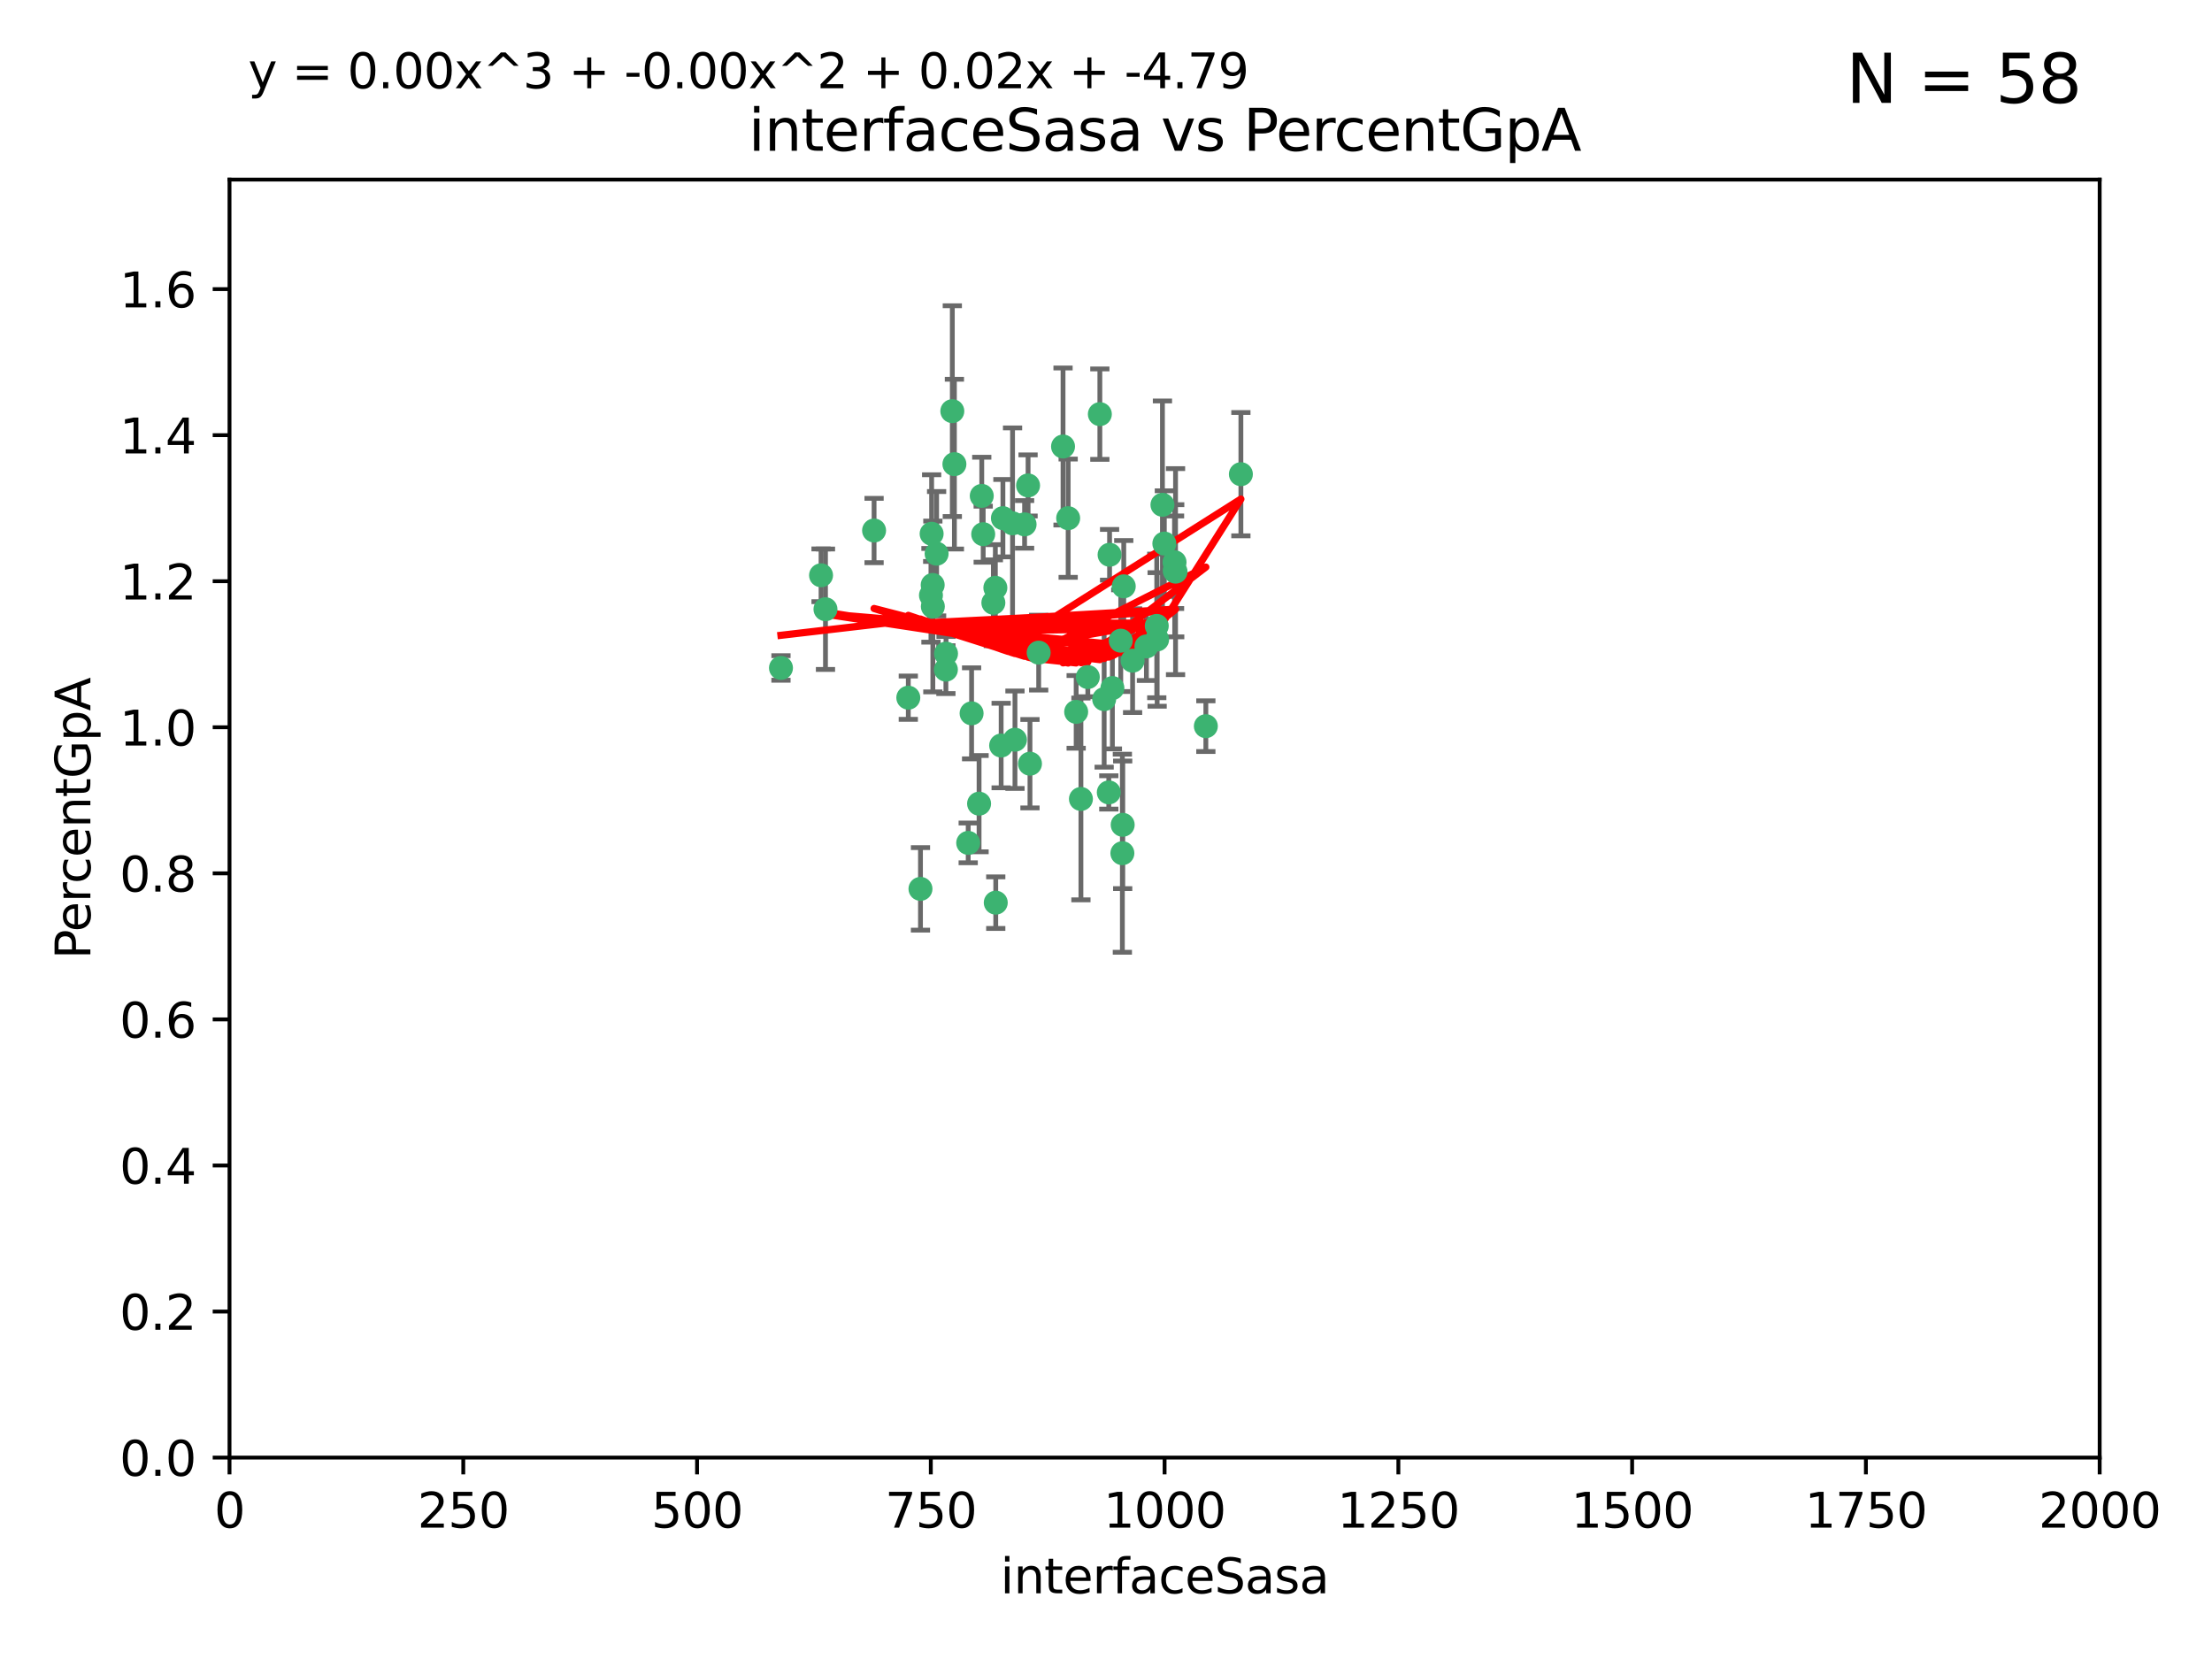 <?xml version="1.0" encoding="utf-8" standalone="no"?>
<!DOCTYPE svg PUBLIC "-//W3C//DTD SVG 1.1//EN"
  "http://www.w3.org/Graphics/SVG/1.1/DTD/svg11.dtd">
<svg xmlns:xlink="http://www.w3.org/1999/xlink" width="460.8pt" height="345.6pt" viewBox="0 0 460.8 345.6" xmlns="http://www.w3.org/2000/svg" version="1.1">
 <defs>
  <style type="text/css">*{stroke-linejoin: round; stroke-linecap: butt}</style>
 </defs>
 <g id="figure_1">
  <g id="patch_1">
   <path d="M 0 345.6 
L 460.8 345.6 
L 460.8 0 
L 0 0 
z
" style="fill: #ffffff"/>
  </g>
  <g id="axes_1">
   <g id="patch_2">
    <path d="M 47.81 303.64 
L 437.4 303.64 
L 437.4 37.411 
L 47.81 37.411 
z
" style="fill: #ffffff"/>
   </g>
   <g id="PathCollection_1">
    <defs>
     <path id="m087d713ee1" d="M 0 1.118 
C 0.297 1.118 0.581 1 0.791 0.791 
C 1 0.581 1.118 0.297 1.118 0 
C 1.118 -0.297 1 -0.581 0.791 -0.791 
C 0.581 -1 0.297 -1.118 0 -1.118 
C -0.297 -1.118 -0.581 -1 -0.791 -0.791 
C -1 -0.581 -1.118 -0.297 -1.118 0 
C -1.118 0.297 -1 0.581 -0.791 0.791 
C -0.581 1 -0.297 1.118 0 1.118 
z
" style="stroke: #3cb371"/>
    </defs>
    <g clip-path="url(#pfff4c53cae)">
     <use xlink:href="#m087d713ee1" x="234.098" y="122.143" style="fill: #3cb371; stroke: #3cb371"/>
     <use xlink:href="#m087d713ee1" x="241.054" y="133.21" style="fill: #3cb371; stroke: #3cb371"/>
     <use xlink:href="#m087d713ee1" x="231.145" y="115.568" style="fill: #3cb371; stroke: #3cb371"/>
     <use xlink:href="#m087d713ee1" x="242.554" y="113.232" style="fill: #3cb371; stroke: #3cb371"/>
     <use xlink:href="#m087d713ee1" x="208.925" y="107.943" style="fill: #3cb371; stroke: #3cb371"/>
     <use xlink:href="#m087d713ee1" x="258.5" y="98.781" style="fill: #3cb371; stroke: #3cb371"/>
     <use xlink:href="#m087d713ee1" x="242.159" y="105.161" style="fill: #3cb371; stroke: #3cb371"/>
     <use xlink:href="#m087d713ee1" x="194.329" y="126.342" style="fill: #3cb371; stroke: #3cb371"/>
     <use xlink:href="#m087d713ee1" x="244.888" y="119.082" style="fill: #3cb371; stroke: #3cb371"/>
     <use xlink:href="#m087d713ee1" x="221.45" y="93.014" style="fill: #3cb371; stroke: #3cb371"/>
     <use xlink:href="#m087d713ee1" x="231.733" y="143.336" style="fill: #3cb371; stroke: #3cb371"/>
     <use xlink:href="#m087d713ee1" x="238.82" y="134.663" style="fill: #3cb371; stroke: #3cb371"/>
     <use xlink:href="#m087d713ee1" x="214.167" y="101.126" style="fill: #3cb371; stroke: #3cb371"/>
     <use xlink:href="#m087d713ee1" x="251.201" y="151.274" style="fill: #3cb371; stroke: #3cb371"/>
     <use xlink:href="#m087d713ee1" x="225.177" y="166.436" style="fill: #3cb371; stroke: #3cb371"/>
     <use xlink:href="#m087d713ee1" x="226.614" y="141.043" style="fill: #3cb371; stroke: #3cb371"/>
     <use xlink:href="#m087d713ee1" x="198.385" y="85.648" style="fill: #3cb371; stroke: #3cb371"/>
     <use xlink:href="#m087d713ee1" x="210.935" y="109.017" style="fill: #3cb371; stroke: #3cb371"/>
     <use xlink:href="#m087d713ee1" x="233.81" y="177.737" style="fill: #3cb371; stroke: #3cb371"/>
     <use xlink:href="#m087d713ee1" x="233.475" y="133.468" style="fill: #3cb371; stroke: #3cb371"/>
     <use xlink:href="#m087d713ee1" x="244.715" y="118.9" style="fill: #3cb371; stroke: #3cb371"/>
     <use xlink:href="#m087d713ee1" x="197.048" y="139.497" style="fill: #3cb371; stroke: #3cb371"/>
     <use xlink:href="#m087d713ee1" x="235.941" y="137.629" style="fill: #3cb371; stroke: #3cb371"/>
     <use xlink:href="#m087d713ee1" x="202.401" y="148.602" style="fill: #3cb371; stroke: #3cb371"/>
     <use xlink:href="#m087d713ee1" x="222.518" y="107.949" style="fill: #3cb371; stroke: #3cb371"/>
     <use xlink:href="#m087d713ee1" x="204.819" y="111.281" style="fill: #3cb371; stroke: #3cb371"/>
     <use xlink:href="#m087d713ee1" x="203.96" y="167.417" style="fill: #3cb371; stroke: #3cb371"/>
     <use xlink:href="#m087d713ee1" x="194.296" y="121.859" style="fill: #3cb371; stroke: #3cb371"/>
     <use xlink:href="#m087d713ee1" x="229.119" y="86.272" style="fill: #3cb371; stroke: #3cb371"/>
     <use xlink:href="#m087d713ee1" x="207.351" y="122.444" style="fill: #3cb371; stroke: #3cb371"/>
     <use xlink:href="#m087d713ee1" x="195.114" y="115.347" style="fill: #3cb371; stroke: #3cb371"/>
     <use xlink:href="#m087d713ee1" x="182.088" y="110.514" style="fill: #3cb371; stroke: #3cb371"/>
     <use xlink:href="#m087d713ee1" x="213.44" y="109.239" style="fill: #3cb371; stroke: #3cb371"/>
     <use xlink:href="#m087d713ee1" x="197.074" y="136.161" style="fill: #3cb371; stroke: #3cb371"/>
     <use xlink:href="#m087d713ee1" x="189.216" y="145.341" style="fill: #3cb371; stroke: #3cb371"/>
     <use xlink:href="#m087d713ee1" x="206.936" y="125.569" style="fill: #3cb371; stroke: #3cb371"/>
     <use xlink:href="#m087d713ee1" x="211.436" y="154.097" style="fill: #3cb371; stroke: #3cb371"/>
     <use xlink:href="#m087d713ee1" x="233.876" y="171.824" style="fill: #3cb371; stroke: #3cb371"/>
     <use xlink:href="#m087d713ee1" x="214.562" y="159.094" style="fill: #3cb371; stroke: #3cb371"/>
     <use xlink:href="#m087d713ee1" x="198.821" y="96.69" style="fill: #3cb371; stroke: #3cb371"/>
     <use xlink:href="#m087d713ee1" x="240.975" y="130.388" style="fill: #3cb371; stroke: #3cb371"/>
     <use xlink:href="#m087d713ee1" x="194.076" y="111.192" style="fill: #3cb371; stroke: #3cb371"/>
     <use xlink:href="#m087d713ee1" x="171.039" y="119.843" style="fill: #3cb371; stroke: #3cb371"/>
     <use xlink:href="#m087d713ee1" x="230.982" y="165.075" style="fill: #3cb371; stroke: #3cb371"/>
     <use xlink:href="#m087d713ee1" x="171.963" y="126.913" style="fill: #3cb371; stroke: #3cb371"/>
     <use xlink:href="#m087d713ee1" x="230.017" y="145.644" style="fill: #3cb371; stroke: #3cb371"/>
     <use xlink:href="#m087d713ee1" x="244.68" y="117.123" style="fill: #3cb371; stroke: #3cb371"/>
     <use xlink:href="#m087d713ee1" x="193.935" y="124.015" style="fill: #3cb371; stroke: #3cb371"/>
     <use xlink:href="#m087d713ee1" x="204.519" y="103.302" style="fill: #3cb371; stroke: #3cb371"/>
     <use xlink:href="#m087d713ee1" x="216.376" y="135.958" style="fill: #3cb371; stroke: #3cb371"/>
     <use xlink:href="#m087d713ee1" x="201.694" y="175.59" style="fill: #3cb371; stroke: #3cb371"/>
     <use xlink:href="#m087d713ee1" x="224.185" y="148.297" style="fill: #3cb371; stroke: #3cb371"/>
     <use xlink:href="#m087d713ee1" x="207.435" y="188.041" style="fill: #3cb371; stroke: #3cb371"/>
     <use xlink:href="#m087d713ee1" x="208.557" y="155.307" style="fill: #3cb371; stroke: #3cb371"/>
     <use xlink:href="#m087d713ee1" x="191.752" y="185.169" style="fill: #3cb371; stroke: #3cb371"/>
     <use xlink:href="#m087d713ee1" x="162.692" y="139.145" style="fill: #3cb371; stroke: #3cb371"/>
    </g>
   </g>
   <g id="matplotlib.axis_1">
    <g id="xtick_1">
     <g id="line2d_1">
      <defs>
       <path id="m0ba6368fd9" d="M 0 0 
L 0 3.5 
" style="stroke: #000000; stroke-width: 0.8"/>
      </defs>
      <g>
       <use xlink:href="#m0ba6368fd9" x="47.81" y="303.64" style="stroke: #000000; stroke-width: 0.8"/>
      </g>
     </g>
     <g id="text_1">
      <!-- 0 -->
      <g transform="translate(44.629 318.238)scale(0.1 -0.1)">
       <defs>
        <path id="DejaVuSans-30" d="M 2034 4250 
Q 1547 4250 1301 3770 
Q 1056 3291 1056 2328 
Q 1056 1369 1301 889 
Q 1547 409 2034 409 
Q 2525 409 2770 889 
Q 3016 1369 3016 2328 
Q 3016 3291 2770 3770 
Q 2525 4250 2034 4250 
z
M 2034 4750 
Q 2819 4750 3233 4129 
Q 3647 3509 3647 2328 
Q 3647 1150 3233 529 
Q 2819 -91 2034 -91 
Q 1250 -91 836 529 
Q 422 1150 422 2328 
Q 422 3509 836 4129 
Q 1250 4750 2034 4750 
z
" transform="scale(0.016)"/>
       </defs>
       <use xlink:href="#DejaVuSans-30"/>
      </g>
     </g>
    </g>
    <g id="xtick_2">
     <g id="line2d_2">
      <g>
       <use xlink:href="#m0ba6368fd9" x="96.509" y="303.64" style="stroke: #000000; stroke-width: 0.8"/>
      </g>
     </g>
     <g id="text_2">
      <!-- 250 -->
      <g transform="translate(86.965 318.238)scale(0.1 -0.1)">
       <defs>
        <path id="DejaVuSans-32" d="M 1228 531 
L 3431 531 
L 3431 0 
L 469 0 
L 469 531 
Q 828 903 1448 1529 
Q 2069 2156 2228 2338 
Q 2531 2678 2651 2914 
Q 2772 3150 2772 3378 
Q 2772 3750 2511 3984 
Q 2250 4219 1831 4219 
Q 1534 4219 1204 4116 
Q 875 4013 500 3803 
L 500 4441 
Q 881 4594 1212 4672 
Q 1544 4750 1819 4750 
Q 2544 4750 2975 4387 
Q 3406 4025 3406 3419 
Q 3406 3131 3298 2873 
Q 3191 2616 2906 2266 
Q 2828 2175 2409 1742 
Q 1991 1309 1228 531 
z
" transform="scale(0.016)"/>
        <path id="DejaVuSans-35" d="M 691 4666 
L 3169 4666 
L 3169 4134 
L 1269 4134 
L 1269 2991 
Q 1406 3038 1543 3061 
Q 1681 3084 1819 3084 
Q 2600 3084 3056 2656 
Q 3513 2228 3513 1497 
Q 3513 744 3044 326 
Q 2575 -91 1722 -91 
Q 1428 -91 1123 -41 
Q 819 9 494 109 
L 494 744 
Q 775 591 1075 516 
Q 1375 441 1709 441 
Q 2250 441 2565 725 
Q 2881 1009 2881 1497 
Q 2881 1984 2565 2268 
Q 2250 2553 1709 2553 
Q 1456 2553 1204 2497 
Q 953 2441 691 2322 
L 691 4666 
z
" transform="scale(0.016)"/>
       </defs>
       <use xlink:href="#DejaVuSans-32"/>
       <use xlink:href="#DejaVuSans-35" x="63.623"/>
       <use xlink:href="#DejaVuSans-30" x="127.246"/>
      </g>
     </g>
    </g>
    <g id="xtick_3">
     <g id="line2d_3">
      <g>
       <use xlink:href="#m0ba6368fd9" x="145.208" y="303.64" style="stroke: #000000; stroke-width: 0.8"/>
      </g>
     </g>
     <g id="text_3">
      <!-- 500 -->
      <g transform="translate(135.664 318.238)scale(0.1 -0.1)">
       <use xlink:href="#DejaVuSans-35"/>
       <use xlink:href="#DejaVuSans-30" x="63.623"/>
       <use xlink:href="#DejaVuSans-30" x="127.246"/>
      </g>
     </g>
    </g>
    <g id="xtick_4">
     <g id="line2d_4">
      <g>
       <use xlink:href="#m0ba6368fd9" x="193.906" y="303.64" style="stroke: #000000; stroke-width: 0.8"/>
      </g>
     </g>
     <g id="text_4">
      <!-- 750 -->
      <g transform="translate(184.363 318.238)scale(0.1 -0.1)">
       <defs>
        <path id="DejaVuSans-37" d="M 525 4666 
L 3525 4666 
L 3525 4397 
L 1831 0 
L 1172 0 
L 2766 4134 
L 525 4134 
L 525 4666 
z
" transform="scale(0.016)"/>
       </defs>
       <use xlink:href="#DejaVuSans-37"/>
       <use xlink:href="#DejaVuSans-35" x="63.623"/>
       <use xlink:href="#DejaVuSans-30" x="127.246"/>
      </g>
     </g>
    </g>
    <g id="xtick_5">
     <g id="line2d_5">
      <g>
       <use xlink:href="#m0ba6368fd9" x="242.605" y="303.64" style="stroke: #000000; stroke-width: 0.8"/>
      </g>
     </g>
     <g id="text_5">
      <!-- 1000 -->
      <g transform="translate(229.88 318.238)scale(0.1 -0.1)">
       <defs>
        <path id="DejaVuSans-31" d="M 794 531 
L 1825 531 
L 1825 4091 
L 703 3866 
L 703 4441 
L 1819 4666 
L 2450 4666 
L 2450 531 
L 3481 531 
L 3481 0 
L 794 0 
L 794 531 
z
" transform="scale(0.016)"/>
       </defs>
       <use xlink:href="#DejaVuSans-31"/>
       <use xlink:href="#DejaVuSans-30" x="63.623"/>
       <use xlink:href="#DejaVuSans-30" x="127.246"/>
       <use xlink:href="#DejaVuSans-30" x="190.869"/>
      </g>
     </g>
    </g>
    <g id="xtick_6">
     <g id="line2d_6">
      <g>
       <use xlink:href="#m0ba6368fd9" x="291.304" y="303.64" style="stroke: #000000; stroke-width: 0.8"/>
      </g>
     </g>
     <g id="text_6">
      <!-- 1250 -->
      <g transform="translate(278.579 318.238)scale(0.1 -0.1)">
       <use xlink:href="#DejaVuSans-31"/>
       <use xlink:href="#DejaVuSans-32" x="63.623"/>
       <use xlink:href="#DejaVuSans-35" x="127.246"/>
       <use xlink:href="#DejaVuSans-30" x="190.869"/>
      </g>
     </g>
    </g>
    <g id="xtick_7">
     <g id="line2d_7">
      <g>
       <use xlink:href="#m0ba6368fd9" x="340.002" y="303.64" style="stroke: #000000; stroke-width: 0.8"/>
      </g>
     </g>
     <g id="text_7">
      <!-- 1500 -->
      <g transform="translate(327.277 318.238)scale(0.1 -0.1)">
       <use xlink:href="#DejaVuSans-31"/>
       <use xlink:href="#DejaVuSans-35" x="63.623"/>
       <use xlink:href="#DejaVuSans-30" x="127.246"/>
       <use xlink:href="#DejaVuSans-30" x="190.869"/>
      </g>
     </g>
    </g>
    <g id="xtick_8">
     <g id="line2d_8">
      <g>
       <use xlink:href="#m0ba6368fd9" x="388.701" y="303.64" style="stroke: #000000; stroke-width: 0.8"/>
      </g>
     </g>
     <g id="text_8">
      <!-- 1750 -->
      <g transform="translate(375.976 318.238)scale(0.1 -0.1)">
       <use xlink:href="#DejaVuSans-31"/>
       <use xlink:href="#DejaVuSans-37" x="63.623"/>
       <use xlink:href="#DejaVuSans-35" x="127.246"/>
       <use xlink:href="#DejaVuSans-30" x="190.869"/>
      </g>
     </g>
    </g>
    <g id="xtick_9">
     <g id="line2d_9">
      <g>
       <use xlink:href="#m0ba6368fd9" x="437.4" y="303.64" style="stroke: #000000; stroke-width: 0.8"/>
      </g>
     </g>
     <g id="text_9">
      <!-- 2000 -->
      <g transform="translate(424.675 318.238)scale(0.1 -0.1)">
       <use xlink:href="#DejaVuSans-32"/>
       <use xlink:href="#DejaVuSans-30" x="63.623"/>
       <use xlink:href="#DejaVuSans-30" x="127.246"/>
       <use xlink:href="#DejaVuSans-30" x="190.869"/>
      </g>
     </g>
    </g>
    <g id="text_10">
     <!-- interfaceSasa -->
     <g transform="translate(208.398 331.917)scale(0.1 -0.1)">
      <defs>
       <path id="DejaVuSans-69" d="M 603 3500 
L 1178 3500 
L 1178 0 
L 603 0 
L 603 3500 
z
M 603 4863 
L 1178 4863 
L 1178 4134 
L 603 4134 
L 603 4863 
z
" transform="scale(0.016)"/>
       <path id="DejaVuSans-6e" d="M 3513 2113 
L 3513 0 
L 2938 0 
L 2938 2094 
Q 2938 2591 2744 2837 
Q 2550 3084 2163 3084 
Q 1697 3084 1428 2787 
Q 1159 2491 1159 1978 
L 1159 0 
L 581 0 
L 581 3500 
L 1159 3500 
L 1159 2956 
Q 1366 3272 1645 3428 
Q 1925 3584 2291 3584 
Q 2894 3584 3203 3211 
Q 3513 2838 3513 2113 
z
" transform="scale(0.016)"/>
       <path id="DejaVuSans-74" d="M 1172 4494 
L 1172 3500 
L 2356 3500 
L 2356 3053 
L 1172 3053 
L 1172 1153 
Q 1172 725 1289 603 
Q 1406 481 1766 481 
L 2356 481 
L 2356 0 
L 1766 0 
Q 1100 0 847 248 
Q 594 497 594 1153 
L 594 3053 
L 172 3053 
L 172 3500 
L 594 3500 
L 594 4494 
L 1172 4494 
z
" transform="scale(0.016)"/>
       <path id="DejaVuSans-65" d="M 3597 1894 
L 3597 1613 
L 953 1613 
Q 991 1019 1311 708 
Q 1631 397 2203 397 
Q 2534 397 2845 478 
Q 3156 559 3463 722 
L 3463 178 
Q 3153 47 2828 -22 
Q 2503 -91 2169 -91 
Q 1331 -91 842 396 
Q 353 884 353 1716 
Q 353 2575 817 3079 
Q 1281 3584 2069 3584 
Q 2775 3584 3186 3129 
Q 3597 2675 3597 1894 
z
M 3022 2063 
Q 3016 2534 2758 2815 
Q 2500 3097 2075 3097 
Q 1594 3097 1305 2825 
Q 1016 2553 972 2059 
L 3022 2063 
z
" transform="scale(0.016)"/>
       <path id="DejaVuSans-72" d="M 2631 2963 
Q 2534 3019 2420 3045 
Q 2306 3072 2169 3072 
Q 1681 3072 1420 2755 
Q 1159 2438 1159 1844 
L 1159 0 
L 581 0 
L 581 3500 
L 1159 3500 
L 1159 2956 
Q 1341 3275 1631 3429 
Q 1922 3584 2338 3584 
Q 2397 3584 2469 3576 
Q 2541 3569 2628 3553 
L 2631 2963 
z
" transform="scale(0.016)"/>
       <path id="DejaVuSans-66" d="M 2375 4863 
L 2375 4384 
L 1825 4384 
Q 1516 4384 1395 4259 
Q 1275 4134 1275 3809 
L 1275 3500 
L 2222 3500 
L 2222 3053 
L 1275 3053 
L 1275 0 
L 697 0 
L 697 3053 
L 147 3053 
L 147 3500 
L 697 3500 
L 697 3744 
Q 697 4328 969 4595 
Q 1241 4863 1831 4863 
L 2375 4863 
z
" transform="scale(0.016)"/>
       <path id="DejaVuSans-61" d="M 2194 1759 
Q 1497 1759 1228 1600 
Q 959 1441 959 1056 
Q 959 750 1161 570 
Q 1363 391 1709 391 
Q 2188 391 2477 730 
Q 2766 1069 2766 1631 
L 2766 1759 
L 2194 1759 
z
M 3341 1997 
L 3341 0 
L 2766 0 
L 2766 531 
Q 2569 213 2275 61 
Q 1981 -91 1556 -91 
Q 1019 -91 701 211 
Q 384 513 384 1019 
Q 384 1609 779 1909 
Q 1175 2209 1959 2209 
L 2766 2209 
L 2766 2266 
Q 2766 2663 2505 2880 
Q 2244 3097 1772 3097 
Q 1472 3097 1187 3025 
Q 903 2953 641 2809 
L 641 3341 
Q 956 3463 1253 3523 
Q 1550 3584 1831 3584 
Q 2591 3584 2966 3190 
Q 3341 2797 3341 1997 
z
" transform="scale(0.016)"/>
       <path id="DejaVuSans-63" d="M 3122 3366 
L 3122 2828 
Q 2878 2963 2633 3030 
Q 2388 3097 2138 3097 
Q 1578 3097 1268 2742 
Q 959 2388 959 1747 
Q 959 1106 1268 751 
Q 1578 397 2138 397 
Q 2388 397 2633 464 
Q 2878 531 3122 666 
L 3122 134 
Q 2881 22 2623 -34 
Q 2366 -91 2075 -91 
Q 1284 -91 818 406 
Q 353 903 353 1747 
Q 353 2603 823 3093 
Q 1294 3584 2113 3584 
Q 2378 3584 2631 3529 
Q 2884 3475 3122 3366 
z
" transform="scale(0.016)"/>
       <path id="DejaVuSans-53" d="M 3425 4513 
L 3425 3897 
Q 3066 4069 2747 4153 
Q 2428 4238 2131 4238 
Q 1616 4238 1336 4038 
Q 1056 3838 1056 3469 
Q 1056 3159 1242 3001 
Q 1428 2844 1947 2747 
L 2328 2669 
Q 3034 2534 3370 2195 
Q 3706 1856 3706 1288 
Q 3706 609 3251 259 
Q 2797 -91 1919 -91 
Q 1588 -91 1214 -16 
Q 841 59 441 206 
L 441 856 
Q 825 641 1194 531 
Q 1563 422 1919 422 
Q 2459 422 2753 634 
Q 3047 847 3047 1241 
Q 3047 1584 2836 1778 
Q 2625 1972 2144 2069 
L 1759 2144 
Q 1053 2284 737 2584 
Q 422 2884 422 3419 
Q 422 4038 858 4394 
Q 1294 4750 2059 4750 
Q 2388 4750 2728 4690 
Q 3069 4631 3425 4513 
z
" transform="scale(0.016)"/>
       <path id="DejaVuSans-73" d="M 2834 3397 
L 2834 2853 
Q 2591 2978 2328 3040 
Q 2066 3103 1784 3103 
Q 1356 3103 1142 2972 
Q 928 2841 928 2578 
Q 928 2378 1081 2264 
Q 1234 2150 1697 2047 
L 1894 2003 
Q 2506 1872 2764 1633 
Q 3022 1394 3022 966 
Q 3022 478 2636 193 
Q 2250 -91 1575 -91 
Q 1294 -91 989 -36 
Q 684 19 347 128 
L 347 722 
Q 666 556 975 473 
Q 1284 391 1588 391 
Q 1994 391 2212 530 
Q 2431 669 2431 922 
Q 2431 1156 2273 1281 
Q 2116 1406 1581 1522 
L 1381 1569 
Q 847 1681 609 1914 
Q 372 2147 372 2553 
Q 372 3047 722 3315 
Q 1072 3584 1716 3584 
Q 2034 3584 2315 3537 
Q 2597 3491 2834 3397 
z
" transform="scale(0.016)"/>
      </defs>
      <use xlink:href="#DejaVuSans-69"/>
      <use xlink:href="#DejaVuSans-6e" x="27.783"/>
      <use xlink:href="#DejaVuSans-74" x="91.162"/>
      <use xlink:href="#DejaVuSans-65" x="130.371"/>
      <use xlink:href="#DejaVuSans-72" x="191.895"/>
      <use xlink:href="#DejaVuSans-66" x="233.008"/>
      <use xlink:href="#DejaVuSans-61" x="268.213"/>
      <use xlink:href="#DejaVuSans-63" x="329.492"/>
      <use xlink:href="#DejaVuSans-65" x="384.473"/>
      <use xlink:href="#DejaVuSans-53" x="445.996"/>
      <use xlink:href="#DejaVuSans-61" x="509.473"/>
      <use xlink:href="#DejaVuSans-73" x="570.752"/>
      <use xlink:href="#DejaVuSans-61" x="622.852"/>
     </g>
    </g>
   </g>
   <g id="matplotlib.axis_2">
    <g id="ytick_1">
     <g id="line2d_10">
      <defs>
       <path id="m245c4f340c" d="M 0 0 
L -3.5 0 
" style="stroke: #000000; stroke-width: 0.8"/>
      </defs>
      <g>
       <use xlink:href="#m245c4f340c" x="47.81" y="303.64" style="stroke: #000000; stroke-width: 0.8"/>
      </g>
     </g>
     <g id="text_11">
      <!-- 0.0 -->
      <g transform="translate(24.907 307.439)scale(0.1 -0.1)">
       <defs>
        <path id="DejaVuSans-2e" d="M 684 794 
L 1344 794 
L 1344 0 
L 684 0 
L 684 794 
z
" transform="scale(0.016)"/>
       </defs>
       <use xlink:href="#DejaVuSans-30"/>
       <use xlink:href="#DejaVuSans-2e" x="63.623"/>
       <use xlink:href="#DejaVuSans-30" x="95.41"/>
      </g>
     </g>
    </g>
    <g id="ytick_2">
     <g id="line2d_11">
      <g>
       <use xlink:href="#m245c4f340c" x="47.81" y="273.214" style="stroke: #000000; stroke-width: 0.8"/>
      </g>
     </g>
     <g id="text_12">
      <!-- 0.2 -->
      <g transform="translate(24.907 277.013)scale(0.1 -0.1)">
       <use xlink:href="#DejaVuSans-30"/>
       <use xlink:href="#DejaVuSans-2e" x="63.623"/>
       <use xlink:href="#DejaVuSans-32" x="95.41"/>
      </g>
     </g>
    </g>
    <g id="ytick_3">
     <g id="line2d_12">
      <g>
       <use xlink:href="#m245c4f340c" x="47.81" y="242.788" style="stroke: #000000; stroke-width: 0.8"/>
      </g>
     </g>
     <g id="text_13">
      <!-- 0.4 -->
      <g transform="translate(24.907 246.587)scale(0.1 -0.1)">
       <defs>
        <path id="DejaVuSans-34" d="M 2419 4116 
L 825 1625 
L 2419 1625 
L 2419 4116 
z
M 2253 4666 
L 3047 4666 
L 3047 1625 
L 3713 1625 
L 3713 1100 
L 3047 1100 
L 3047 0 
L 2419 0 
L 2419 1100 
L 313 1100 
L 313 1709 
L 2253 4666 
z
" transform="scale(0.016)"/>
       </defs>
       <use xlink:href="#DejaVuSans-30"/>
       <use xlink:href="#DejaVuSans-2e" x="63.623"/>
       <use xlink:href="#DejaVuSans-34" x="95.41"/>
      </g>
     </g>
    </g>
    <g id="ytick_4">
     <g id="line2d_13">
      <g>
       <use xlink:href="#m245c4f340c" x="47.81" y="212.362" style="stroke: #000000; stroke-width: 0.8"/>
      </g>
     </g>
     <g id="text_14">
      <!-- 0.6 -->
      <g transform="translate(24.907 216.161)scale(0.1 -0.1)">
       <defs>
        <path id="DejaVuSans-36" d="M 2113 2584 
Q 1688 2584 1439 2293 
Q 1191 2003 1191 1497 
Q 1191 994 1439 701 
Q 1688 409 2113 409 
Q 2538 409 2786 701 
Q 3034 994 3034 1497 
Q 3034 2003 2786 2293 
Q 2538 2584 2113 2584 
z
M 3366 4563 
L 3366 3988 
Q 3128 4100 2886 4159 
Q 2644 4219 2406 4219 
Q 1781 4219 1451 3797 
Q 1122 3375 1075 2522 
Q 1259 2794 1537 2939 
Q 1816 3084 2150 3084 
Q 2853 3084 3261 2657 
Q 3669 2231 3669 1497 
Q 3669 778 3244 343 
Q 2819 -91 2113 -91 
Q 1303 -91 875 529 
Q 447 1150 447 2328 
Q 447 3434 972 4092 
Q 1497 4750 2381 4750 
Q 2619 4750 2861 4703 
Q 3103 4656 3366 4563 
z
" transform="scale(0.016)"/>
       </defs>
       <use xlink:href="#DejaVuSans-30"/>
       <use xlink:href="#DejaVuSans-2e" x="63.623"/>
       <use xlink:href="#DejaVuSans-36" x="95.41"/>
      </g>
     </g>
    </g>
    <g id="ytick_5">
     <g id="line2d_14">
      <g>
       <use xlink:href="#m245c4f340c" x="47.81" y="181.935" style="stroke: #000000; stroke-width: 0.8"/>
      </g>
     </g>
     <g id="text_15">
      <!-- 0.8 -->
      <g transform="translate(24.907 185.735)scale(0.1 -0.1)">
       <defs>
        <path id="DejaVuSans-38" d="M 2034 2216 
Q 1584 2216 1326 1975 
Q 1069 1734 1069 1313 
Q 1069 891 1326 650 
Q 1584 409 2034 409 
Q 2484 409 2743 651 
Q 3003 894 3003 1313 
Q 3003 1734 2745 1975 
Q 2488 2216 2034 2216 
z
M 1403 2484 
Q 997 2584 770 2862 
Q 544 3141 544 3541 
Q 544 4100 942 4425 
Q 1341 4750 2034 4750 
Q 2731 4750 3128 4425 
Q 3525 4100 3525 3541 
Q 3525 3141 3298 2862 
Q 3072 2584 2669 2484 
Q 3125 2378 3379 2068 
Q 3634 1759 3634 1313 
Q 3634 634 3220 271 
Q 2806 -91 2034 -91 
Q 1263 -91 848 271 
Q 434 634 434 1313 
Q 434 1759 690 2068 
Q 947 2378 1403 2484 
z
M 1172 3481 
Q 1172 3119 1398 2916 
Q 1625 2713 2034 2713 
Q 2441 2713 2670 2916 
Q 2900 3119 2900 3481 
Q 2900 3844 2670 4047 
Q 2441 4250 2034 4250 
Q 1625 4250 1398 4047 
Q 1172 3844 1172 3481 
z
" transform="scale(0.016)"/>
       </defs>
       <use xlink:href="#DejaVuSans-30"/>
       <use xlink:href="#DejaVuSans-2e" x="63.623"/>
       <use xlink:href="#DejaVuSans-38" x="95.41"/>
      </g>
     </g>
    </g>
    <g id="ytick_6">
     <g id="line2d_15">
      <g>
       <use xlink:href="#m245c4f340c" x="47.81" y="151.509" style="stroke: #000000; stroke-width: 0.8"/>
      </g>
     </g>
     <g id="text_16">
      <!-- 1.0 -->
      <g transform="translate(24.907 155.308)scale(0.1 -0.1)">
       <use xlink:href="#DejaVuSans-31"/>
       <use xlink:href="#DejaVuSans-2e" x="63.623"/>
       <use xlink:href="#DejaVuSans-30" x="95.41"/>
      </g>
     </g>
    </g>
    <g id="ytick_7">
     <g id="line2d_16">
      <g>
       <use xlink:href="#m245c4f340c" x="47.81" y="121.083" style="stroke: #000000; stroke-width: 0.8"/>
      </g>
     </g>
     <g id="text_17">
      <!-- 1.2 -->
      <g transform="translate(24.907 124.882)scale(0.1 -0.1)">
       <use xlink:href="#DejaVuSans-31"/>
       <use xlink:href="#DejaVuSans-2e" x="63.623"/>
       <use xlink:href="#DejaVuSans-32" x="95.41"/>
      </g>
     </g>
    </g>
    <g id="ytick_8">
     <g id="line2d_17">
      <g>
       <use xlink:href="#m245c4f340c" x="47.81" y="90.657" style="stroke: #000000; stroke-width: 0.8"/>
      </g>
     </g>
     <g id="text_18">
      <!-- 1.4 -->
      <g transform="translate(24.907 94.456)scale(0.1 -0.1)">
       <use xlink:href="#DejaVuSans-31"/>
       <use xlink:href="#DejaVuSans-2e" x="63.623"/>
       <use xlink:href="#DejaVuSans-34" x="95.41"/>
      </g>
     </g>
    </g>
    <g id="ytick_9">
     <g id="line2d_18">
      <g>
       <use xlink:href="#m245c4f340c" x="47.81" y="60.231" style="stroke: #000000; stroke-width: 0.8"/>
      </g>
     </g>
     <g id="text_19">
      <!-- 1.6 -->
      <g transform="translate(24.907 64.03)scale(0.1 -0.1)">
       <use xlink:href="#DejaVuSans-31"/>
       <use xlink:href="#DejaVuSans-2e" x="63.623"/>
       <use xlink:href="#DejaVuSans-36" x="95.41"/>
      </g>
     </g>
    </g>
    <g id="text_20">
     <!-- PercentGpA -->
     <g transform="translate(18.827 199.802)rotate(-90)scale(0.1 -0.1)">
      <defs>
       <path id="DejaVuSans-50" d="M 1259 4147 
L 1259 2394 
L 2053 2394 
Q 2494 2394 2734 2622 
Q 2975 2850 2975 3272 
Q 2975 3691 2734 3919 
Q 2494 4147 2053 4147 
L 1259 4147 
z
M 628 4666 
L 2053 4666 
Q 2838 4666 3239 4311 
Q 3641 3956 3641 3272 
Q 3641 2581 3239 2228 
Q 2838 1875 2053 1875 
L 1259 1875 
L 1259 0 
L 628 0 
L 628 4666 
z
" transform="scale(0.016)"/>
       <path id="DejaVuSans-47" d="M 3809 666 
L 3809 1919 
L 2778 1919 
L 2778 2438 
L 4434 2438 
L 4434 434 
Q 4069 175 3628 42 
Q 3188 -91 2688 -91 
Q 1594 -91 976 548 
Q 359 1188 359 2328 
Q 359 3472 976 4111 
Q 1594 4750 2688 4750 
Q 3144 4750 3555 4637 
Q 3966 4525 4313 4306 
L 4313 3634 
Q 3963 3931 3569 4081 
Q 3175 4231 2741 4231 
Q 1884 4231 1454 3753 
Q 1025 3275 1025 2328 
Q 1025 1384 1454 906 
Q 1884 428 2741 428 
Q 3075 428 3337 486 
Q 3600 544 3809 666 
z
" transform="scale(0.016)"/>
       <path id="DejaVuSans-70" d="M 1159 525 
L 1159 -1331 
L 581 -1331 
L 581 3500 
L 1159 3500 
L 1159 2969 
Q 1341 3281 1617 3432 
Q 1894 3584 2278 3584 
Q 2916 3584 3314 3078 
Q 3713 2572 3713 1747 
Q 3713 922 3314 415 
Q 2916 -91 2278 -91 
Q 1894 -91 1617 61 
Q 1341 213 1159 525 
z
M 3116 1747 
Q 3116 2381 2855 2742 
Q 2594 3103 2138 3103 
Q 1681 3103 1420 2742 
Q 1159 2381 1159 1747 
Q 1159 1113 1420 752 
Q 1681 391 2138 391 
Q 2594 391 2855 752 
Q 3116 1113 3116 1747 
z
" transform="scale(0.016)"/>
       <path id="DejaVuSans-41" d="M 2188 4044 
L 1331 1722 
L 3047 1722 
L 2188 4044 
z
M 1831 4666 
L 2547 4666 
L 4325 0 
L 3669 0 
L 3244 1197 
L 1141 1197 
L 716 0 
L 50 0 
L 1831 4666 
z
" transform="scale(0.016)"/>
      </defs>
      <use xlink:href="#DejaVuSans-50"/>
      <use xlink:href="#DejaVuSans-65" x="56.678"/>
      <use xlink:href="#DejaVuSans-72" x="118.201"/>
      <use xlink:href="#DejaVuSans-63" x="157.064"/>
      <use xlink:href="#DejaVuSans-65" x="212.045"/>
      <use xlink:href="#DejaVuSans-6e" x="273.568"/>
      <use xlink:href="#DejaVuSans-74" x="336.947"/>
      <use xlink:href="#DejaVuSans-47" x="376.156"/>
      <use xlink:href="#DejaVuSans-70" x="453.646"/>
      <use xlink:href="#DejaVuSans-41" x="517.123"/>
     </g>
    </g>
   </g>
   <g id="LineCollection_1">
    <path d="M 234.098 131.684 
L 234.098 112.601 
" clip-path="url(#pfff4c53cae)" style="fill: none; stroke: #696969"/>
    <path d="M 241.054 147.122 
L 241.054 119.298 
" clip-path="url(#pfff4c53cae)" style="fill: none; stroke: #696969"/>
    <path d="M 231.145 120.843 
L 231.145 110.292 
" clip-path="url(#pfff4c53cae)" style="fill: none; stroke: #696969"/>
    <path d="M 242.554 124.224 
L 242.554 102.241 
" clip-path="url(#pfff4c53cae)" style="fill: none; stroke: #696969"/>
    <path d="M 208.925 116.002 
L 208.925 99.884 
" clip-path="url(#pfff4c53cae)" style="fill: none; stroke: #696969"/>
    <path d="M 258.5 111.622 
L 258.5 85.94 
" clip-path="url(#pfff4c53cae)" style="fill: none; stroke: #696969"/>
    <path d="M 242.159 126.793 
L 242.159 83.529 
" clip-path="url(#pfff4c53cae)" style="fill: none; stroke: #696969"/>
    <path d="M 194.329 144.131 
L 194.329 108.553 
" clip-path="url(#pfff4c53cae)" style="fill: none; stroke: #696969"/>
    <path d="M 244.888 140.54 
L 244.888 97.624 
" clip-path="url(#pfff4c53cae)" style="fill: none; stroke: #696969"/>
    <path d="M 221.45 109.37 
L 221.45 76.657 
" clip-path="url(#pfff4c53cae)" style="fill: none; stroke: #696969"/>
    <path d="M 231.733 155.999 
L 231.733 130.673 
" clip-path="url(#pfff4c53cae)" style="fill: none; stroke: #696969"/>
    <path d="M 238.82 141.76 
L 238.82 127.565 
" clip-path="url(#pfff4c53cae)" style="fill: none; stroke: #696969"/>
    <path d="M 214.167 107.492 
L 214.167 94.76 
" clip-path="url(#pfff4c53cae)" style="fill: none; stroke: #696969"/>
    <path d="M 251.201 156.555 
L 251.201 145.993 
" clip-path="url(#pfff4c53cae)" style="fill: none; stroke: #696969"/>
    <path d="M 225.177 187.454 
L 225.177 145.417 
" clip-path="url(#pfff4c53cae)" style="fill: none; stroke: #696969"/>
    <path d="M 226.614 145.137 
L 226.614 136.95 
" clip-path="url(#pfff4c53cae)" style="fill: none; stroke: #696969"/>
    <path d="M 198.385 107.604 
L 198.385 63.693 
" clip-path="url(#pfff4c53cae)" style="fill: none; stroke: #696969"/>
    <path d="M 210.935 128.892 
L 210.935 89.143 
" clip-path="url(#pfff4c53cae)" style="fill: none; stroke: #696969"/>
    <path d="M 233.81 198.37 
L 233.81 157.105 
" clip-path="url(#pfff4c53cae)" style="fill: none; stroke: #696969"/>
    <path d="M 233.475 144.058 
L 233.475 122.877 
" clip-path="url(#pfff4c53cae)" style="fill: none; stroke: #696969"/>
    <path d="M 244.715 132.664 
L 244.715 105.136 
" clip-path="url(#pfff4c53cae)" style="fill: none; stroke: #696969"/>
    <path d="M 197.048 144.481 
L 197.048 134.514 
" clip-path="url(#pfff4c53cae)" style="fill: none; stroke: #696969"/>
    <path d="M 235.941 148.436 
L 235.941 126.823 
" clip-path="url(#pfff4c53cae)" style="fill: none; stroke: #696969"/>
    <path d="M 202.401 158.086 
L 202.401 139.118 
" clip-path="url(#pfff4c53cae)" style="fill: none; stroke: #696969"/>
    <path d="M 222.518 120.265 
L 222.518 95.634 
" clip-path="url(#pfff4c53cae)" style="fill: none; stroke: #696969"/>
    <path d="M 204.819 117.118 
L 204.819 105.444 
" clip-path="url(#pfff4c53cae)" style="fill: none; stroke: #696969"/>
    <path d="M 203.96 177.442 
L 203.96 157.392 
" clip-path="url(#pfff4c53cae)" style="fill: none; stroke: #696969"/>
    <path d="M 194.296 126.751 
L 194.296 116.967 
" clip-path="url(#pfff4c53cae)" style="fill: none; stroke: #696969"/>
    <path d="M 229.119 95.691 
L 229.119 76.852 
" clip-path="url(#pfff4c53cae)" style="fill: none; stroke: #696969"/>
    <path d="M 207.351 131.425 
L 207.351 113.463 
" clip-path="url(#pfff4c53cae)" style="fill: none; stroke: #696969"/>
    <path d="M 195.114 128.299 
L 195.114 102.395 
" clip-path="url(#pfff4c53cae)" style="fill: none; stroke: #696969"/>
    <path d="M 182.088 117.217 
L 182.088 103.811 
" clip-path="url(#pfff4c53cae)" style="fill: none; stroke: #696969"/>
    <path d="M 213.44 114.195 
L 213.44 104.283 
" clip-path="url(#pfff4c53cae)" style="fill: none; stroke: #696969"/>
    <path d="M 197.074 139.736 
L 197.074 132.587 
" clip-path="url(#pfff4c53cae)" style="fill: none; stroke: #696969"/>
    <path d="M 189.216 149.851 
L 189.216 140.831 
" clip-path="url(#pfff4c53cae)" style="fill: none; stroke: #696969"/>
    <path d="M 206.936 134.51 
L 206.936 116.629 
" clip-path="url(#pfff4c53cae)" style="fill: none; stroke: #696969"/>
    <path d="M 211.436 164.246 
L 211.436 143.949 
" clip-path="url(#pfff4c53cae)" style="fill: none; stroke: #696969"/>
    <path d="M 233.876 185.115 
L 233.876 158.533 
" clip-path="url(#pfff4c53cae)" style="fill: none; stroke: #696969"/>
    <path d="M 214.562 168.305 
L 214.562 149.883 
" clip-path="url(#pfff4c53cae)" style="fill: none; stroke: #696969"/>
    <path d="M 198.821 114.37 
L 198.821 79.009 
" clip-path="url(#pfff4c53cae)" style="fill: none; stroke: #696969"/>
    <path d="M 240.975 145.35 
L 240.975 115.426 
" clip-path="url(#pfff4c53cae)" style="fill: none; stroke: #696969"/>
    <path d="M 194.076 123.488 
L 194.076 98.897 
" clip-path="url(#pfff4c53cae)" style="fill: none; stroke: #696969"/>
    <path d="M 171.039 125.336 
L 171.039 114.351 
" clip-path="url(#pfff4c53cae)" style="fill: none; stroke: #696969"/>
    <path d="M 230.982 168.546 
L 230.982 161.604 
" clip-path="url(#pfff4c53cae)" style="fill: none; stroke: #696969"/>
    <path d="M 171.963 139.456 
L 171.963 114.37 
" clip-path="url(#pfff4c53cae)" style="fill: none; stroke: #696969"/>
    <path d="M 230.017 159.813 
L 230.017 131.474 
" clip-path="url(#pfff4c53cae)" style="fill: none; stroke: #696969"/>
    <path d="M 244.68 126.763 
L 244.68 107.483 
" clip-path="url(#pfff4c53cae)" style="fill: none; stroke: #696969"/>
    <path d="M 193.935 133.777 
L 193.935 114.253 
" clip-path="url(#pfff4c53cae)" style="fill: none; stroke: #696969"/>
    <path d="M 204.519 111.355 
L 204.519 95.25 
" clip-path="url(#pfff4c53cae)" style="fill: none; stroke: #696969"/>
    <path d="M 216.376 143.75 
L 216.376 128.166 
" clip-path="url(#pfff4c53cae)" style="fill: none; stroke: #696969"/>
    <path d="M 201.694 179.727 
L 201.694 171.452 
" clip-path="url(#pfff4c53cae)" style="fill: none; stroke: #696969"/>
    <path d="M 224.185 155.865 
L 224.185 140.729 
" clip-path="url(#pfff4c53cae)" style="fill: none; stroke: #696969"/>
    <path d="M 207.435 193.412 
L 207.435 182.671 
" clip-path="url(#pfff4c53cae)" style="fill: none; stroke: #696969"/>
    <path d="M 208.557 164.111 
L 208.557 146.503 
" clip-path="url(#pfff4c53cae)" style="fill: none; stroke: #696969"/>
    <path d="M 191.752 193.766 
L 191.752 176.573 
" clip-path="url(#pfff4c53cae)" style="fill: none; stroke: #696969"/>
    <path d="M 162.692 141.705 
L 162.692 136.585 
" clip-path="url(#pfff4c53cae)" style="fill: none; stroke: #696969"/>
   </g>
   <g id="line2d_19">
    <defs>
     <path id="m81087153ad" d="M 2 0 
L -2 -0 
" style="stroke: #696969"/>
    </defs>
    <g clip-path="url(#pfff4c53cae)">
     <use xlink:href="#m81087153ad" x="234.098" y="131.684" style="fill: #696969; stroke: #696969"/>
     <use xlink:href="#m81087153ad" x="241.054" y="147.122" style="fill: #696969; stroke: #696969"/>
     <use xlink:href="#m81087153ad" x="231.145" y="120.843" style="fill: #696969; stroke: #696969"/>
     <use xlink:href="#m81087153ad" x="242.554" y="124.224" style="fill: #696969; stroke: #696969"/>
     <use xlink:href="#m81087153ad" x="208.925" y="116.002" style="fill: #696969; stroke: #696969"/>
     <use xlink:href="#m81087153ad" x="258.5" y="111.622" style="fill: #696969; stroke: #696969"/>
     <use xlink:href="#m81087153ad" x="242.159" y="126.793" style="fill: #696969; stroke: #696969"/>
     <use xlink:href="#m81087153ad" x="194.329" y="144.131" style="fill: #696969; stroke: #696969"/>
     <use xlink:href="#m81087153ad" x="244.888" y="140.54" style="fill: #696969; stroke: #696969"/>
     <use xlink:href="#m81087153ad" x="221.45" y="109.37" style="fill: #696969; stroke: #696969"/>
     <use xlink:href="#m81087153ad" x="231.733" y="155.999" style="fill: #696969; stroke: #696969"/>
     <use xlink:href="#m81087153ad" x="238.82" y="141.76" style="fill: #696969; stroke: #696969"/>
     <use xlink:href="#m81087153ad" x="214.167" y="107.492" style="fill: #696969; stroke: #696969"/>
     <use xlink:href="#m81087153ad" x="251.201" y="156.555" style="fill: #696969; stroke: #696969"/>
     <use xlink:href="#m81087153ad" x="225.177" y="187.454" style="fill: #696969; stroke: #696969"/>
     <use xlink:href="#m81087153ad" x="226.614" y="145.137" style="fill: #696969; stroke: #696969"/>
     <use xlink:href="#m81087153ad" x="198.385" y="107.604" style="fill: #696969; stroke: #696969"/>
     <use xlink:href="#m81087153ad" x="210.935" y="128.892" style="fill: #696969; stroke: #696969"/>
     <use xlink:href="#m81087153ad" x="233.81" y="198.37" style="fill: #696969; stroke: #696969"/>
     <use xlink:href="#m81087153ad" x="233.475" y="144.058" style="fill: #696969; stroke: #696969"/>
     <use xlink:href="#m81087153ad" x="244.715" y="132.664" style="fill: #696969; stroke: #696969"/>
     <use xlink:href="#m81087153ad" x="197.048" y="144.481" style="fill: #696969; stroke: #696969"/>
     <use xlink:href="#m81087153ad" x="235.941" y="148.436" style="fill: #696969; stroke: #696969"/>
     <use xlink:href="#m81087153ad" x="202.401" y="158.086" style="fill: #696969; stroke: #696969"/>
     <use xlink:href="#m81087153ad" x="222.518" y="120.265" style="fill: #696969; stroke: #696969"/>
     <use xlink:href="#m81087153ad" x="204.819" y="117.118" style="fill: #696969; stroke: #696969"/>
     <use xlink:href="#m81087153ad" x="203.96" y="177.442" style="fill: #696969; stroke: #696969"/>
     <use xlink:href="#m81087153ad" x="194.296" y="126.751" style="fill: #696969; stroke: #696969"/>
     <use xlink:href="#m81087153ad" x="229.119" y="95.691" style="fill: #696969; stroke: #696969"/>
     <use xlink:href="#m81087153ad" x="207.351" y="131.425" style="fill: #696969; stroke: #696969"/>
     <use xlink:href="#m81087153ad" x="195.114" y="128.299" style="fill: #696969; stroke: #696969"/>
     <use xlink:href="#m81087153ad" x="182.088" y="117.217" style="fill: #696969; stroke: #696969"/>
     <use xlink:href="#m81087153ad" x="213.44" y="114.195" style="fill: #696969; stroke: #696969"/>
     <use xlink:href="#m81087153ad" x="197.074" y="139.736" style="fill: #696969; stroke: #696969"/>
     <use xlink:href="#m81087153ad" x="189.216" y="149.851" style="fill: #696969; stroke: #696969"/>
     <use xlink:href="#m81087153ad" x="206.936" y="134.51" style="fill: #696969; stroke: #696969"/>
     <use xlink:href="#m81087153ad" x="211.436" y="164.246" style="fill: #696969; stroke: #696969"/>
     <use xlink:href="#m81087153ad" x="233.876" y="185.115" style="fill: #696969; stroke: #696969"/>
     <use xlink:href="#m81087153ad" x="214.562" y="168.305" style="fill: #696969; stroke: #696969"/>
     <use xlink:href="#m81087153ad" x="198.821" y="114.37" style="fill: #696969; stroke: #696969"/>
     <use xlink:href="#m81087153ad" x="240.975" y="145.35" style="fill: #696969; stroke: #696969"/>
     <use xlink:href="#m81087153ad" x="194.076" y="123.488" style="fill: #696969; stroke: #696969"/>
     <use xlink:href="#m81087153ad" x="171.039" y="125.336" style="fill: #696969; stroke: #696969"/>
     <use xlink:href="#m81087153ad" x="230.982" y="168.546" style="fill: #696969; stroke: #696969"/>
     <use xlink:href="#m81087153ad" x="171.963" y="139.456" style="fill: #696969; stroke: #696969"/>
     <use xlink:href="#m81087153ad" x="230.017" y="159.813" style="fill: #696969; stroke: #696969"/>
     <use xlink:href="#m81087153ad" x="244.68" y="126.763" style="fill: #696969; stroke: #696969"/>
     <use xlink:href="#m81087153ad" x="193.935" y="133.777" style="fill: #696969; stroke: #696969"/>
     <use xlink:href="#m81087153ad" x="204.519" y="111.355" style="fill: #696969; stroke: #696969"/>
     <use xlink:href="#m81087153ad" x="216.376" y="143.75" style="fill: #696969; stroke: #696969"/>
     <use xlink:href="#m81087153ad" x="201.694" y="179.727" style="fill: #696969; stroke: #696969"/>
     <use xlink:href="#m81087153ad" x="224.185" y="155.865" style="fill: #696969; stroke: #696969"/>
     <use xlink:href="#m81087153ad" x="207.435" y="193.412" style="fill: #696969; stroke: #696969"/>
     <use xlink:href="#m81087153ad" x="208.557" y="164.111" style="fill: #696969; stroke: #696969"/>
     <use xlink:href="#m81087153ad" x="191.752" y="193.766" style="fill: #696969; stroke: #696969"/>
     <use xlink:href="#m81087153ad" x="162.692" y="141.705" style="fill: #696969; stroke: #696969"/>
    </g>
   </g>
   <g id="line2d_20">
    <g clip-path="url(#pfff4c53cae)">
     <use xlink:href="#m81087153ad" x="234.098" y="112.601" style="fill: #696969; stroke: #696969"/>
     <use xlink:href="#m81087153ad" x="241.054" y="119.298" style="fill: #696969; stroke: #696969"/>
     <use xlink:href="#m81087153ad" x="231.145" y="110.292" style="fill: #696969; stroke: #696969"/>
     <use xlink:href="#m81087153ad" x="242.554" y="102.241" style="fill: #696969; stroke: #696969"/>
     <use xlink:href="#m81087153ad" x="208.925" y="99.884" style="fill: #696969; stroke: #696969"/>
     <use xlink:href="#m81087153ad" x="258.5" y="85.94" style="fill: #696969; stroke: #696969"/>
     <use xlink:href="#m81087153ad" x="242.159" y="83.529" style="fill: #696969; stroke: #696969"/>
     <use xlink:href="#m81087153ad" x="194.329" y="108.553" style="fill: #696969; stroke: #696969"/>
     <use xlink:href="#m81087153ad" x="244.888" y="97.624" style="fill: #696969; stroke: #696969"/>
     <use xlink:href="#m81087153ad" x="221.45" y="76.657" style="fill: #696969; stroke: #696969"/>
     <use xlink:href="#m81087153ad" x="231.733" y="130.673" style="fill: #696969; stroke: #696969"/>
     <use xlink:href="#m81087153ad" x="238.82" y="127.565" style="fill: #696969; stroke: #696969"/>
     <use xlink:href="#m81087153ad" x="214.167" y="94.76" style="fill: #696969; stroke: #696969"/>
     <use xlink:href="#m81087153ad" x="251.201" y="145.993" style="fill: #696969; stroke: #696969"/>
     <use xlink:href="#m81087153ad" x="225.177" y="145.417" style="fill: #696969; stroke: #696969"/>
     <use xlink:href="#m81087153ad" x="226.614" y="136.95" style="fill: #696969; stroke: #696969"/>
     <use xlink:href="#m81087153ad" x="198.385" y="63.693" style="fill: #696969; stroke: #696969"/>
     <use xlink:href="#m81087153ad" x="210.935" y="89.143" style="fill: #696969; stroke: #696969"/>
     <use xlink:href="#m81087153ad" x="233.81" y="157.105" style="fill: #696969; stroke: #696969"/>
     <use xlink:href="#m81087153ad" x="233.475" y="122.877" style="fill: #696969; stroke: #696969"/>
     <use xlink:href="#m81087153ad" x="244.715" y="105.136" style="fill: #696969; stroke: #696969"/>
     <use xlink:href="#m81087153ad" x="197.048" y="134.514" style="fill: #696969; stroke: #696969"/>
     <use xlink:href="#m81087153ad" x="235.941" y="126.823" style="fill: #696969; stroke: #696969"/>
     <use xlink:href="#m81087153ad" x="202.401" y="139.118" style="fill: #696969; stroke: #696969"/>
     <use xlink:href="#m81087153ad" x="222.518" y="95.634" style="fill: #696969; stroke: #696969"/>
     <use xlink:href="#m81087153ad" x="204.819" y="105.444" style="fill: #696969; stroke: #696969"/>
     <use xlink:href="#m81087153ad" x="203.96" y="157.392" style="fill: #696969; stroke: #696969"/>
     <use xlink:href="#m81087153ad" x="194.296" y="116.967" style="fill: #696969; stroke: #696969"/>
     <use xlink:href="#m81087153ad" x="229.119" y="76.852" style="fill: #696969; stroke: #696969"/>
     <use xlink:href="#m81087153ad" x="207.351" y="113.463" style="fill: #696969; stroke: #696969"/>
     <use xlink:href="#m81087153ad" x="195.114" y="102.395" style="fill: #696969; stroke: #696969"/>
     <use xlink:href="#m81087153ad" x="182.088" y="103.811" style="fill: #696969; stroke: #696969"/>
     <use xlink:href="#m81087153ad" x="213.44" y="104.283" style="fill: #696969; stroke: #696969"/>
     <use xlink:href="#m81087153ad" x="197.074" y="132.587" style="fill: #696969; stroke: #696969"/>
     <use xlink:href="#m81087153ad" x="189.216" y="140.831" style="fill: #696969; stroke: #696969"/>
     <use xlink:href="#m81087153ad" x="206.936" y="116.629" style="fill: #696969; stroke: #696969"/>
     <use xlink:href="#m81087153ad" x="211.436" y="143.949" style="fill: #696969; stroke: #696969"/>
     <use xlink:href="#m81087153ad" x="233.876" y="158.533" style="fill: #696969; stroke: #696969"/>
     <use xlink:href="#m81087153ad" x="214.562" y="149.883" style="fill: #696969; stroke: #696969"/>
     <use xlink:href="#m81087153ad" x="198.821" y="79.009" style="fill: #696969; stroke: #696969"/>
     <use xlink:href="#m81087153ad" x="240.975" y="115.426" style="fill: #696969; stroke: #696969"/>
     <use xlink:href="#m81087153ad" x="194.076" y="98.897" style="fill: #696969; stroke: #696969"/>
     <use xlink:href="#m81087153ad" x="171.039" y="114.351" style="fill: #696969; stroke: #696969"/>
     <use xlink:href="#m81087153ad" x="230.982" y="161.604" style="fill: #696969; stroke: #696969"/>
     <use xlink:href="#m81087153ad" x="171.963" y="114.37" style="fill: #696969; stroke: #696969"/>
     <use xlink:href="#m81087153ad" x="230.017" y="131.474" style="fill: #696969; stroke: #696969"/>
     <use xlink:href="#m81087153ad" x="244.68" y="107.483" style="fill: #696969; stroke: #696969"/>
     <use xlink:href="#m81087153ad" x="193.935" y="114.253" style="fill: #696969; stroke: #696969"/>
     <use xlink:href="#m81087153ad" x="204.519" y="95.25" style="fill: #696969; stroke: #696969"/>
     <use xlink:href="#m81087153ad" x="216.376" y="128.166" style="fill: #696969; stroke: #696969"/>
     <use xlink:href="#m81087153ad" x="201.694" y="171.452" style="fill: #696969; stroke: #696969"/>
     <use xlink:href="#m81087153ad" x="224.185" y="140.729" style="fill: #696969; stroke: #696969"/>
     <use xlink:href="#m81087153ad" x="207.435" y="182.671" style="fill: #696969; stroke: #696969"/>
     <use xlink:href="#m81087153ad" x="208.557" y="146.503" style="fill: #696969; stroke: #696969"/>
     <use xlink:href="#m81087153ad" x="191.752" y="176.573" style="fill: #696969; stroke: #696969"/>
     <use xlink:href="#m81087153ad" x="162.692" y="136.585" style="fill: #696969; stroke: #696969"/>
    </g>
   </g>
   <g id="line2d_21">
    <path d="M 234.098 135.608 
L 241.054 130.83 
L 231.145 136.827 
L 242.554 129.411 
L 208.925 135.341 
L 258.5 103.968 
L 242.159 129.8 
L 194.329 129.837 
L 244.888 126.902 
L 221.45 138.082 
L 231.733 136.619 
L 238.82 132.678 
L 214.167 136.914 
L 251.201 118.134 
L 225.177 138.045 
L 226.614 137.891 
L 198.385 131.352 
L 210.935 135.998 
L 233.81 135.747 
L 233.475 135.902 
L 244.715 127.102 
L 197.048 130.84 
L 235.941 134.615 
L 202.401 132.92 
L 222.518 138.122 
L 204.819 133.853 
L 203.96 133.524 
L 194.296 129.825 
L 229.119 137.417 
L 207.351 134.79 
L 195.114 130.12 
L 182.088 126.761 
L 213.44 136.725 
L 197.074 130.85 
L 189.216 128.189 
L 206.936 134.64 
L 211.436 136.152 
L 233.876 135.715 
L 214.562 137.011 
L 198.821 131.521 
L 240.975 130.902 
L 194.076 129.747 
L 171.039 127.796 
L 230.982 136.882 
L 171.963 127.515 
L 230.017 137.179 
L 244.68 127.142 
L 193.935 129.698 
L 204.519 133.738 
L 216.376 137.415 
L 201.694 132.644 
L 224.185 138.104 
L 214.944 137.103 
L 207.435 134.82 
L 210.004 135.701 
L 208.557 135.215 
L 191.752 128.958 
L 162.692 132.344 
" clip-path="url(#pfff4c53cae)" style="fill: none; stroke: #ff0000; stroke-width: 1.5; stroke-linecap: square"/>
   </g>
   <g id="line2d_22">
    <defs>
     <path id="m47c444f847" d="M 0 2 
C 0.53 2 1.039 1.789 1.414 1.414 
C 1.789 1.039 2 0.53 2 0 
C 2 -0.53 1.789 -1.039 1.414 -1.414 
C 1.039 -1.789 0.53 -2 0 -2 
C -0.53 -2 -1.039 -1.789 -1.414 -1.414 
C -1.789 -1.039 -2 -0.53 -2 0 
C -2 0.53 -1.789 1.039 -1.414 1.414 
C -1.039 1.789 -0.53 2 0 2 
z
" style="stroke: #3cb371"/>
    </defs>
    <g clip-path="url(#pfff4c53cae)">
     <use xlink:href="#m47c444f847" x="234.098" y="122.143" style="fill: #3cb371; stroke: #3cb371"/>
     <use xlink:href="#m47c444f847" x="241.054" y="133.21" style="fill: #3cb371; stroke: #3cb371"/>
     <use xlink:href="#m47c444f847" x="231.145" y="115.568" style="fill: #3cb371; stroke: #3cb371"/>
     <use xlink:href="#m47c444f847" x="242.554" y="113.232" style="fill: #3cb371; stroke: #3cb371"/>
     <use xlink:href="#m47c444f847" x="208.925" y="107.943" style="fill: #3cb371; stroke: #3cb371"/>
     <use xlink:href="#m47c444f847" x="258.5" y="98.781" style="fill: #3cb371; stroke: #3cb371"/>
     <use xlink:href="#m47c444f847" x="242.159" y="105.161" style="fill: #3cb371; stroke: #3cb371"/>
     <use xlink:href="#m47c444f847" x="194.329" y="126.342" style="fill: #3cb371; stroke: #3cb371"/>
     <use xlink:href="#m47c444f847" x="244.888" y="119.082" style="fill: #3cb371; stroke: #3cb371"/>
     <use xlink:href="#m47c444f847" x="221.45" y="93.014" style="fill: #3cb371; stroke: #3cb371"/>
     <use xlink:href="#m47c444f847" x="231.733" y="143.336" style="fill: #3cb371; stroke: #3cb371"/>
     <use xlink:href="#m47c444f847" x="238.82" y="134.663" style="fill: #3cb371; stroke: #3cb371"/>
     <use xlink:href="#m47c444f847" x="214.167" y="101.126" style="fill: #3cb371; stroke: #3cb371"/>
     <use xlink:href="#m47c444f847" x="251.201" y="151.274" style="fill: #3cb371; stroke: #3cb371"/>
     <use xlink:href="#m47c444f847" x="225.177" y="166.436" style="fill: #3cb371; stroke: #3cb371"/>
     <use xlink:href="#m47c444f847" x="226.614" y="141.043" style="fill: #3cb371; stroke: #3cb371"/>
     <use xlink:href="#m47c444f847" x="198.385" y="85.648" style="fill: #3cb371; stroke: #3cb371"/>
     <use xlink:href="#m47c444f847" x="210.935" y="109.017" style="fill: #3cb371; stroke: #3cb371"/>
     <use xlink:href="#m47c444f847" x="233.81" y="177.737" style="fill: #3cb371; stroke: #3cb371"/>
     <use xlink:href="#m47c444f847" x="233.475" y="133.468" style="fill: #3cb371; stroke: #3cb371"/>
     <use xlink:href="#m47c444f847" x="244.715" y="118.9" style="fill: #3cb371; stroke: #3cb371"/>
     <use xlink:href="#m47c444f847" x="197.048" y="139.497" style="fill: #3cb371; stroke: #3cb371"/>
     <use xlink:href="#m47c444f847" x="235.941" y="137.629" style="fill: #3cb371; stroke: #3cb371"/>
     <use xlink:href="#m47c444f847" x="202.401" y="148.602" style="fill: #3cb371; stroke: #3cb371"/>
     <use xlink:href="#m47c444f847" x="222.518" y="107.949" style="fill: #3cb371; stroke: #3cb371"/>
     <use xlink:href="#m47c444f847" x="204.819" y="111.281" style="fill: #3cb371; stroke: #3cb371"/>
     <use xlink:href="#m47c444f847" x="203.96" y="167.417" style="fill: #3cb371; stroke: #3cb371"/>
     <use xlink:href="#m47c444f847" x="194.296" y="121.859" style="fill: #3cb371; stroke: #3cb371"/>
     <use xlink:href="#m47c444f847" x="229.119" y="86.272" style="fill: #3cb371; stroke: #3cb371"/>
     <use xlink:href="#m47c444f847" x="207.351" y="122.444" style="fill: #3cb371; stroke: #3cb371"/>
     <use xlink:href="#m47c444f847" x="195.114" y="115.347" style="fill: #3cb371; stroke: #3cb371"/>
     <use xlink:href="#m47c444f847" x="182.088" y="110.514" style="fill: #3cb371; stroke: #3cb371"/>
     <use xlink:href="#m47c444f847" x="213.44" y="109.239" style="fill: #3cb371; stroke: #3cb371"/>
     <use xlink:href="#m47c444f847" x="197.074" y="136.161" style="fill: #3cb371; stroke: #3cb371"/>
     <use xlink:href="#m47c444f847" x="189.216" y="145.341" style="fill: #3cb371; stroke: #3cb371"/>
     <use xlink:href="#m47c444f847" x="206.936" y="125.569" style="fill: #3cb371; stroke: #3cb371"/>
     <use xlink:href="#m47c444f847" x="211.436" y="154.097" style="fill: #3cb371; stroke: #3cb371"/>
     <use xlink:href="#m47c444f847" x="233.876" y="171.824" style="fill: #3cb371; stroke: #3cb371"/>
     <use xlink:href="#m47c444f847" x="214.562" y="159.094" style="fill: #3cb371; stroke: #3cb371"/>
     <use xlink:href="#m47c444f847" x="198.821" y="96.69" style="fill: #3cb371; stroke: #3cb371"/>
     <use xlink:href="#m47c444f847" x="240.975" y="130.388" style="fill: #3cb371; stroke: #3cb371"/>
     <use xlink:href="#m47c444f847" x="194.076" y="111.192" style="fill: #3cb371; stroke: #3cb371"/>
     <use xlink:href="#m47c444f847" x="171.039" y="119.843" style="fill: #3cb371; stroke: #3cb371"/>
     <use xlink:href="#m47c444f847" x="230.982" y="165.075" style="fill: #3cb371; stroke: #3cb371"/>
     <use xlink:href="#m47c444f847" x="171.963" y="126.913" style="fill: #3cb371; stroke: #3cb371"/>
     <use xlink:href="#m47c444f847" x="230.017" y="145.644" style="fill: #3cb371; stroke: #3cb371"/>
     <use xlink:href="#m47c444f847" x="244.68" y="117.123" style="fill: #3cb371; stroke: #3cb371"/>
     <use xlink:href="#m47c444f847" x="193.935" y="124.015" style="fill: #3cb371; stroke: #3cb371"/>
     <use xlink:href="#m47c444f847" x="204.519" y="103.302" style="fill: #3cb371; stroke: #3cb371"/>
     <use xlink:href="#m47c444f847" x="216.376" y="135.958" style="fill: #3cb371; stroke: #3cb371"/>
     <use xlink:href="#m47c444f847" x="201.694" y="175.59" style="fill: #3cb371; stroke: #3cb371"/>
     <use xlink:href="#m47c444f847" x="224.185" y="148.297" style="fill: #3cb371; stroke: #3cb371"/>
     <use xlink:href="#m47c444f847" x="207.435" y="188.041" style="fill: #3cb371; stroke: #3cb371"/>
     <use xlink:href="#m47c444f847" x="208.557" y="155.307" style="fill: #3cb371; stroke: #3cb371"/>
     <use xlink:href="#m47c444f847" x="191.752" y="185.169" style="fill: #3cb371; stroke: #3cb371"/>
     <use xlink:href="#m47c444f847" x="162.692" y="139.145" style="fill: #3cb371; stroke: #3cb371"/>
    </g>
   </g>
   <g id="patch_3">
    <path d="M 47.81 303.64 
L 47.81 37.411 
" style="fill: none; stroke: #000000; stroke-width: 0.8; stroke-linejoin: miter; stroke-linecap: square"/>
   </g>
   <g id="patch_4">
    <path d="M 437.4 303.64 
L 437.4 37.411 
" style="fill: none; stroke: #000000; stroke-width: 0.8; stroke-linejoin: miter; stroke-linecap: square"/>
   </g>
   <g id="patch_5">
    <path d="M 47.81 303.64 
L 437.4 303.64 
" style="fill: none; stroke: #000000; stroke-width: 0.8; stroke-linejoin: miter; stroke-linecap: square"/>
   </g>
   <g id="patch_6">
    <path d="M 47.81 37.411 
L 437.4 37.411 
" style="fill: none; stroke: #000000; stroke-width: 0.8; stroke-linejoin: miter; stroke-linecap: square"/>
   </g>
   <g id="text_21">
    <!-- N = 58 -->
    <g transform="translate(384.585 21.426)scale(0.14 -0.14)">
     <defs>
      <path id="DejaVuSans-4e" d="M 628 4666 
L 1478 4666 
L 3547 763 
L 3547 4666 
L 4159 4666 
L 4159 0 
L 3309 0 
L 1241 3903 
L 1241 0 
L 628 0 
L 628 4666 
z
" transform="scale(0.016)"/>
      <path id="DejaVuSans-20" transform="scale(0.016)"/>
      <path id="DejaVuSans-3d" d="M 678 2906 
L 4684 2906 
L 4684 2381 
L 678 2381 
L 678 2906 
z
M 678 1631 
L 4684 1631 
L 4684 1100 
L 678 1100 
L 678 1631 
z
" transform="scale(0.016)"/>
     </defs>
     <use xlink:href="#DejaVuSans-4e"/>
     <use xlink:href="#DejaVuSans-20" x="74.805"/>
     <use xlink:href="#DejaVuSans-3d" x="106.592"/>
     <use xlink:href="#DejaVuSans-20" x="190.381"/>
     <use xlink:href="#DejaVuSans-35" x="222.168"/>
     <use xlink:href="#DejaVuSans-38" x="285.791"/>
    </g>
   </g>
   <g id="text_22">
    <!-- y = 0.00x^3 + -0.00x^2 + 0.02x + -4.79 -->
    <g transform="translate(51.706 18.387)scale(0.1 -0.1)">
     <defs>
      <path id="DejaVuSans-79" d="M 2059 -325 
Q 1816 -950 1584 -1140 
Q 1353 -1331 966 -1331 
L 506 -1331 
L 506 -850 
L 844 -850 
Q 1081 -850 1212 -737 
Q 1344 -625 1503 -206 
L 1606 56 
L 191 3500 
L 800 3500 
L 1894 763 
L 2988 3500 
L 3597 3500 
L 2059 -325 
z
" transform="scale(0.016)"/>
      <path id="DejaVuSans-78" d="M 3513 3500 
L 2247 1797 
L 3578 0 
L 2900 0 
L 1881 1375 
L 863 0 
L 184 0 
L 1544 1831 
L 300 3500 
L 978 3500 
L 1906 2253 
L 2834 3500 
L 3513 3500 
z
" transform="scale(0.016)"/>
      <path id="DejaVuSans-5e" d="M 2988 4666 
L 4684 2925 
L 4056 2925 
L 2681 4159 
L 1306 2925 
L 678 2925 
L 2375 4666 
L 2988 4666 
z
" transform="scale(0.016)"/>
      <path id="DejaVuSans-33" d="M 2597 2516 
Q 3050 2419 3304 2112 
Q 3559 1806 3559 1356 
Q 3559 666 3084 287 
Q 2609 -91 1734 -91 
Q 1441 -91 1130 -33 
Q 819 25 488 141 
L 488 750 
Q 750 597 1062 519 
Q 1375 441 1716 441 
Q 2309 441 2620 675 
Q 2931 909 2931 1356 
Q 2931 1769 2642 2001 
Q 2353 2234 1838 2234 
L 1294 2234 
L 1294 2753 
L 1863 2753 
Q 2328 2753 2575 2939 
Q 2822 3125 2822 3475 
Q 2822 3834 2567 4026 
Q 2313 4219 1838 4219 
Q 1578 4219 1281 4162 
Q 984 4106 628 3988 
L 628 4550 
Q 988 4650 1302 4700 
Q 1616 4750 1894 4750 
Q 2613 4750 3031 4423 
Q 3450 4097 3450 3541 
Q 3450 3153 3228 2886 
Q 3006 2619 2597 2516 
z
" transform="scale(0.016)"/>
      <path id="DejaVuSans-2b" d="M 2944 4013 
L 2944 2272 
L 4684 2272 
L 4684 1741 
L 2944 1741 
L 2944 0 
L 2419 0 
L 2419 1741 
L 678 1741 
L 678 2272 
L 2419 2272 
L 2419 4013 
L 2944 4013 
z
" transform="scale(0.016)"/>
      <path id="DejaVuSans-2d" d="M 313 2009 
L 1997 2009 
L 1997 1497 
L 313 1497 
L 313 2009 
z
" transform="scale(0.016)"/>
      <path id="DejaVuSans-39" d="M 703 97 
L 703 672 
Q 941 559 1184 500 
Q 1428 441 1663 441 
Q 2288 441 2617 861 
Q 2947 1281 2994 2138 
Q 2813 1869 2534 1725 
Q 2256 1581 1919 1581 
Q 1219 1581 811 2004 
Q 403 2428 403 3163 
Q 403 3881 828 4315 
Q 1253 4750 1959 4750 
Q 2769 4750 3195 4129 
Q 3622 3509 3622 2328 
Q 3622 1225 3098 567 
Q 2575 -91 1691 -91 
Q 1453 -91 1209 -44 
Q 966 3 703 97 
z
M 1959 2075 
Q 2384 2075 2632 2365 
Q 2881 2656 2881 3163 
Q 2881 3666 2632 3958 
Q 2384 4250 1959 4250 
Q 1534 4250 1286 3958 
Q 1038 3666 1038 3163 
Q 1038 2656 1286 2365 
Q 1534 2075 1959 2075 
z
" transform="scale(0.016)"/>
     </defs>
     <use xlink:href="#DejaVuSans-79"/>
     <use xlink:href="#DejaVuSans-20" x="59.18"/>
     <use xlink:href="#DejaVuSans-3d" x="90.967"/>
     <use xlink:href="#DejaVuSans-20" x="174.756"/>
     <use xlink:href="#DejaVuSans-30" x="206.543"/>
     <use xlink:href="#DejaVuSans-2e" x="270.166"/>
     <use xlink:href="#DejaVuSans-30" x="301.953"/>
     <use xlink:href="#DejaVuSans-30" x="365.576"/>
     <use xlink:href="#DejaVuSans-78" x="429.199"/>
     <use xlink:href="#DejaVuSans-5e" x="488.379"/>
     <use xlink:href="#DejaVuSans-33" x="572.168"/>
     <use xlink:href="#DejaVuSans-20" x="635.791"/>
     <use xlink:href="#DejaVuSans-2b" x="667.578"/>
     <use xlink:href="#DejaVuSans-20" x="751.367"/>
     <use xlink:href="#DejaVuSans-2d" x="783.154"/>
     <use xlink:href="#DejaVuSans-30" x="819.238"/>
     <use xlink:href="#DejaVuSans-2e" x="882.861"/>
     <use xlink:href="#DejaVuSans-30" x="914.648"/>
     <use xlink:href="#DejaVuSans-30" x="978.271"/>
     <use xlink:href="#DejaVuSans-78" x="1041.895"/>
     <use xlink:href="#DejaVuSans-5e" x="1101.074"/>
     <use xlink:href="#DejaVuSans-32" x="1184.863"/>
     <use xlink:href="#DejaVuSans-20" x="1248.486"/>
     <use xlink:href="#DejaVuSans-2b" x="1280.273"/>
     <use xlink:href="#DejaVuSans-20" x="1364.062"/>
     <use xlink:href="#DejaVuSans-30" x="1395.85"/>
     <use xlink:href="#DejaVuSans-2e" x="1459.473"/>
     <use xlink:href="#DejaVuSans-30" x="1491.26"/>
     <use xlink:href="#DejaVuSans-32" x="1554.883"/>
     <use xlink:href="#DejaVuSans-78" x="1618.506"/>
     <use xlink:href="#DejaVuSans-20" x="1677.686"/>
     <use xlink:href="#DejaVuSans-2b" x="1709.473"/>
     <use xlink:href="#DejaVuSans-20" x="1793.262"/>
     <use xlink:href="#DejaVuSans-2d" x="1825.049"/>
     <use xlink:href="#DejaVuSans-34" x="1861.133"/>
     <use xlink:href="#DejaVuSans-2e" x="1924.756"/>
     <use xlink:href="#DejaVuSans-37" x="1956.543"/>
     <use xlink:href="#DejaVuSans-39" x="2020.166"/>
    </g>
   </g>
   <g id="text_23">
    <!-- interfaceSasa vs PercentGpA -->
    <g transform="translate(155.934 31.411)scale(0.12 -0.12)">
     <defs>
      <path id="DejaVuSans-76" d="M 191 3500 
L 800 3500 
L 1894 563 
L 2988 3500 
L 3597 3500 
L 2284 0 
L 1503 0 
L 191 3500 
z
" transform="scale(0.016)"/>
     </defs>
     <use xlink:href="#DejaVuSans-69"/>
     <use xlink:href="#DejaVuSans-6e" x="27.783"/>
     <use xlink:href="#DejaVuSans-74" x="91.162"/>
     <use xlink:href="#DejaVuSans-65" x="130.371"/>
     <use xlink:href="#DejaVuSans-72" x="191.895"/>
     <use xlink:href="#DejaVuSans-66" x="233.008"/>
     <use xlink:href="#DejaVuSans-61" x="268.213"/>
     <use xlink:href="#DejaVuSans-63" x="329.492"/>
     <use xlink:href="#DejaVuSans-65" x="384.473"/>
     <use xlink:href="#DejaVuSans-53" x="445.996"/>
     <use xlink:href="#DejaVuSans-61" x="509.473"/>
     <use xlink:href="#DejaVuSans-73" x="570.752"/>
     <use xlink:href="#DejaVuSans-61" x="622.852"/>
     <use xlink:href="#DejaVuSans-20" x="684.131"/>
     <use xlink:href="#DejaVuSans-76" x="715.918"/>
     <use xlink:href="#DejaVuSans-73" x="775.098"/>
     <use xlink:href="#DejaVuSans-20" x="827.197"/>
     <use xlink:href="#DejaVuSans-50" x="858.984"/>
     <use xlink:href="#DejaVuSans-65" x="915.662"/>
     <use xlink:href="#DejaVuSans-72" x="977.186"/>
     <use xlink:href="#DejaVuSans-63" x="1016.049"/>
     <use xlink:href="#DejaVuSans-65" x="1071.029"/>
     <use xlink:href="#DejaVuSans-6e" x="1132.553"/>
     <use xlink:href="#DejaVuSans-74" x="1195.932"/>
     <use xlink:href="#DejaVuSans-47" x="1235.141"/>
     <use xlink:href="#DejaVuSans-70" x="1312.631"/>
     <use xlink:href="#DejaVuSans-41" x="1376.107"/>
    </g>
   </g>
  </g>
 </g>
 <defs>
  <clipPath id="pfff4c53cae">
   <rect x="47.81" y="37.411" width="389.59" height="266.229"/>
  </clipPath>
 </defs>
</svg>
